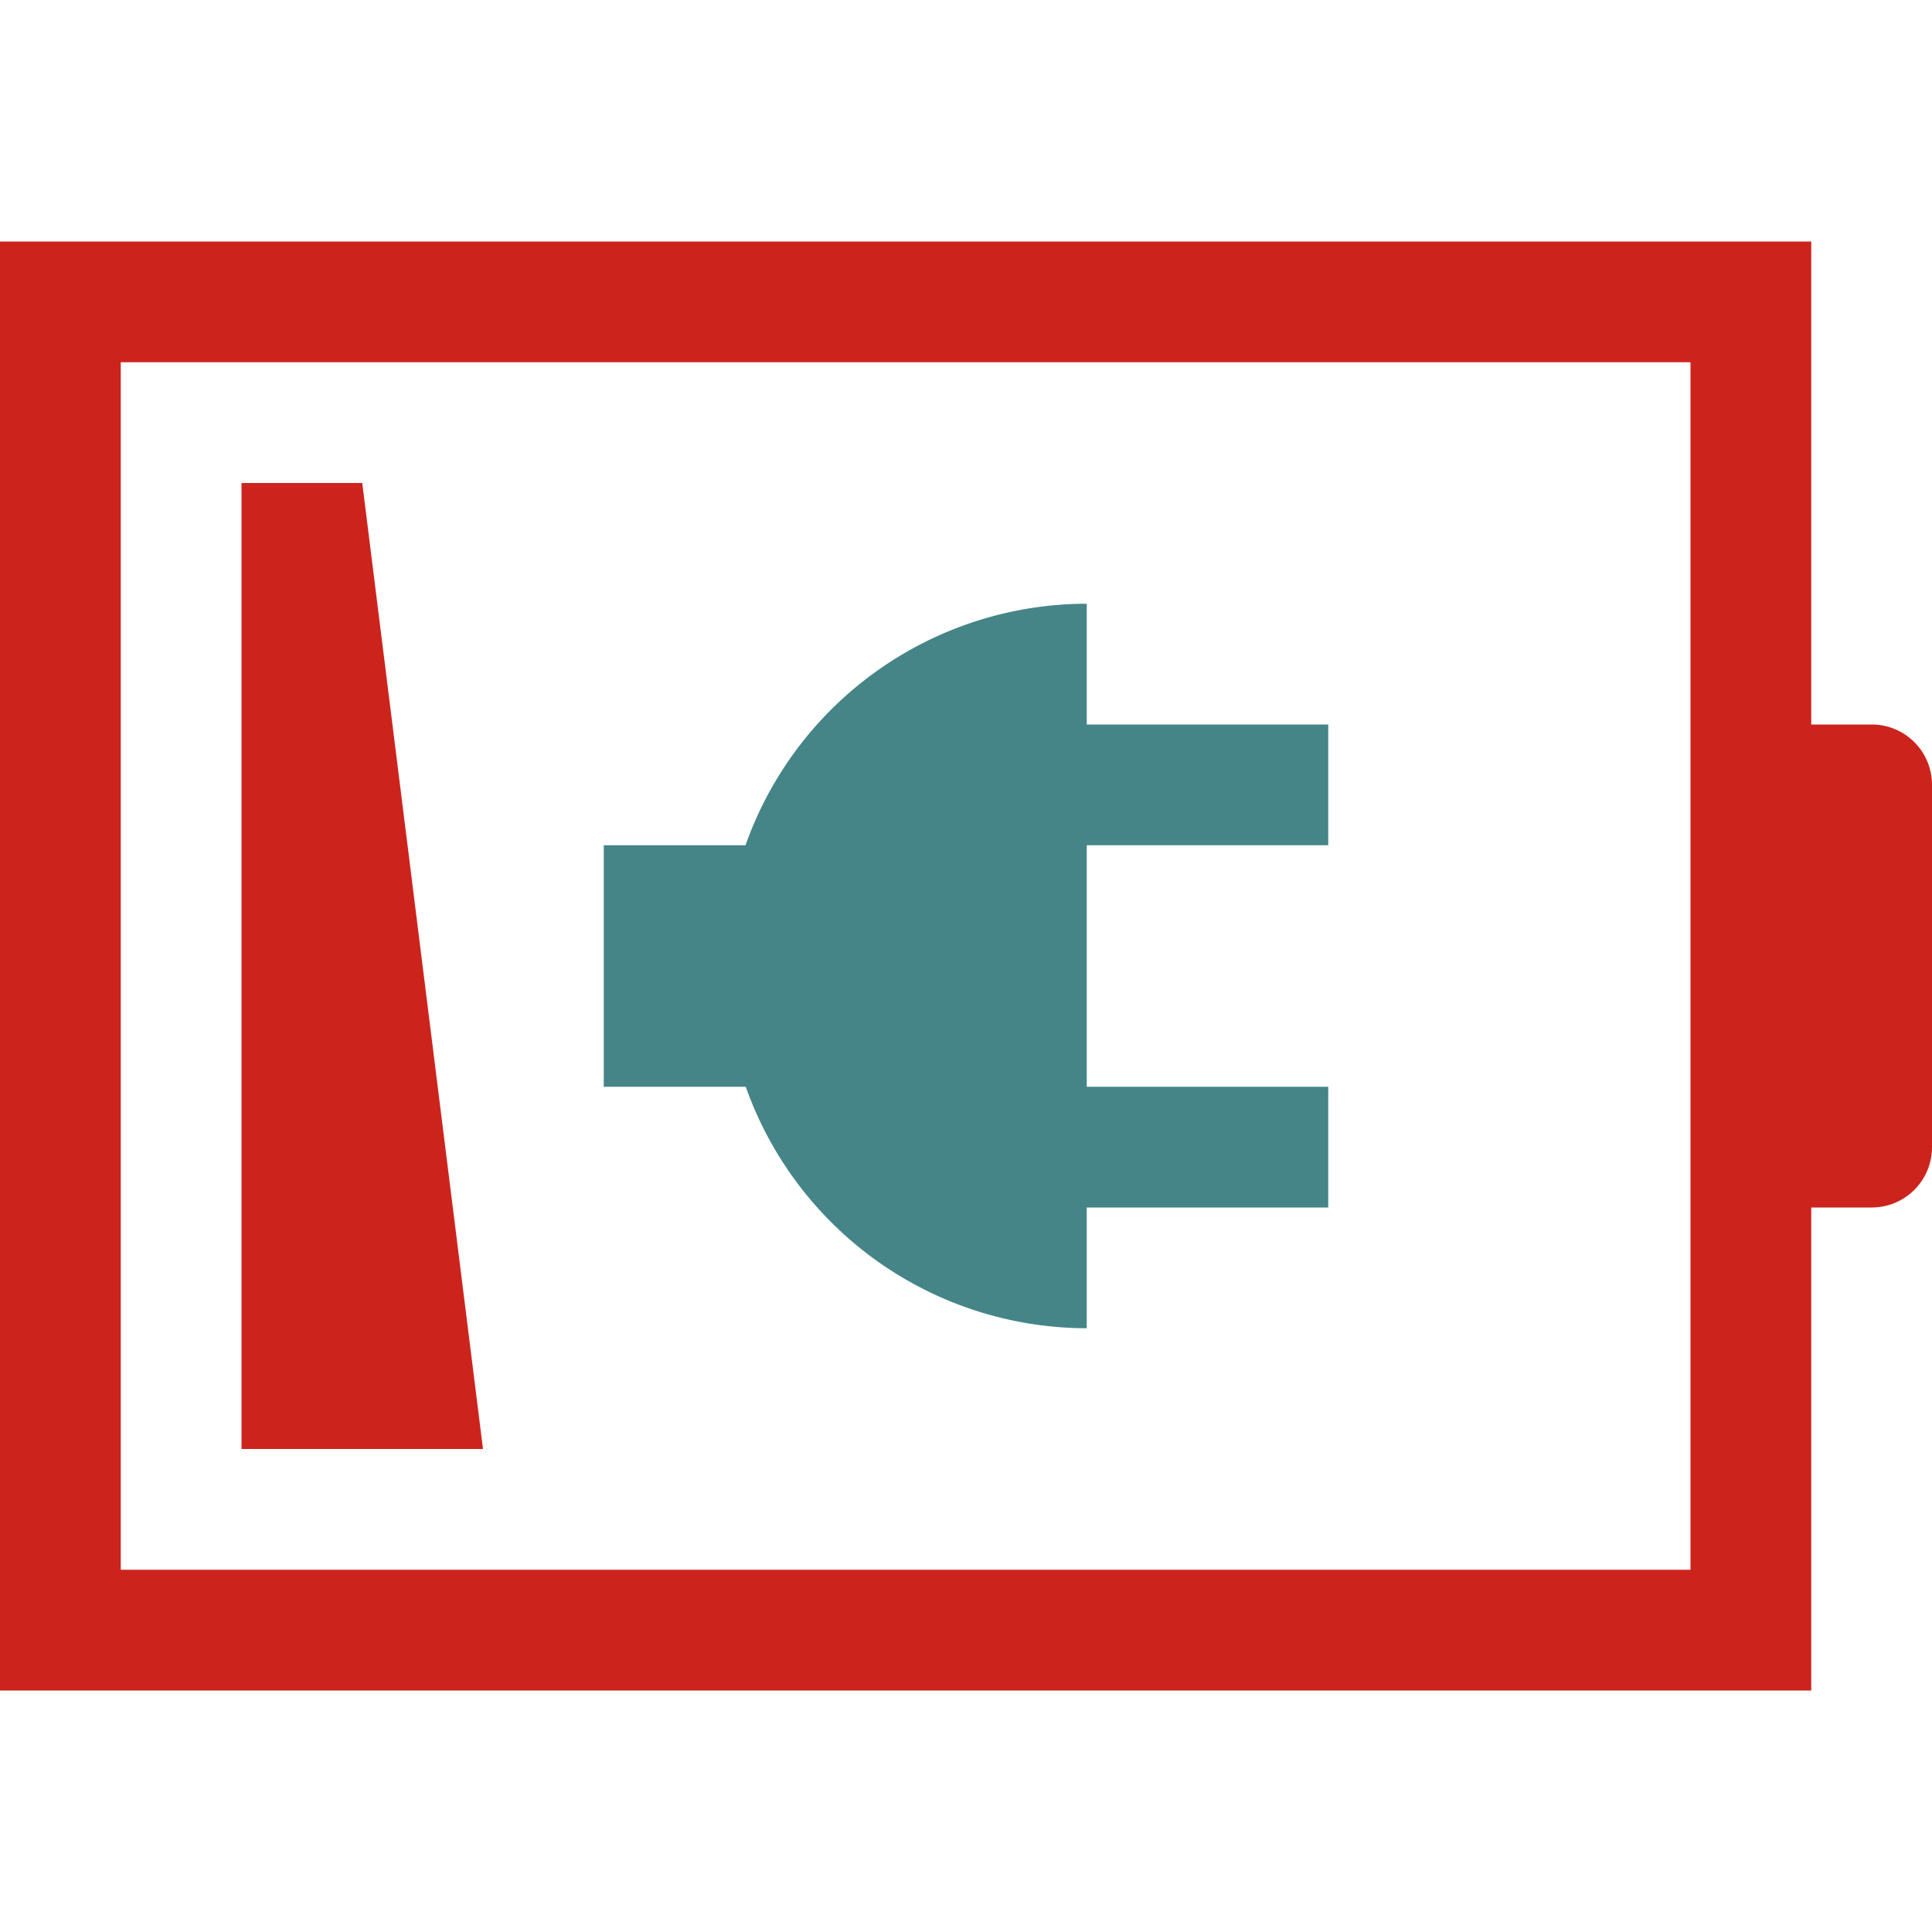 <svg xmlns="http://www.w3.org/2000/svg" height="16" width="16">
    <defs id="defs1">
        <style type="text/css" id="current-color-scheme">
            .ColorScheme-NegativeText {
                color:#cc241d;
            }
            .ColorScheme-PositiveText {
                color:#458588;
            }
        </style>
    </defs>
    <path style="fill:currentColor;fill-opacity:1;stroke:none" class="ColorScheme-NegativeText" d="M3 4l1 8H2V4zM0 2v12h15v-4h.5c.277 0 .5-.223.5-.5v-3c0-.277-.223-.5-.5-.5H15V2zm1 1h13v10H1z"/><path d="M9 5a3 3 0 0 0-2.826 2H5v2h1.176A3 3 0 0 0 9 11v-1h2V9H9V7h2V6H9z" class="ColorScheme-PositiveText" fill="currentColor"/></svg>
